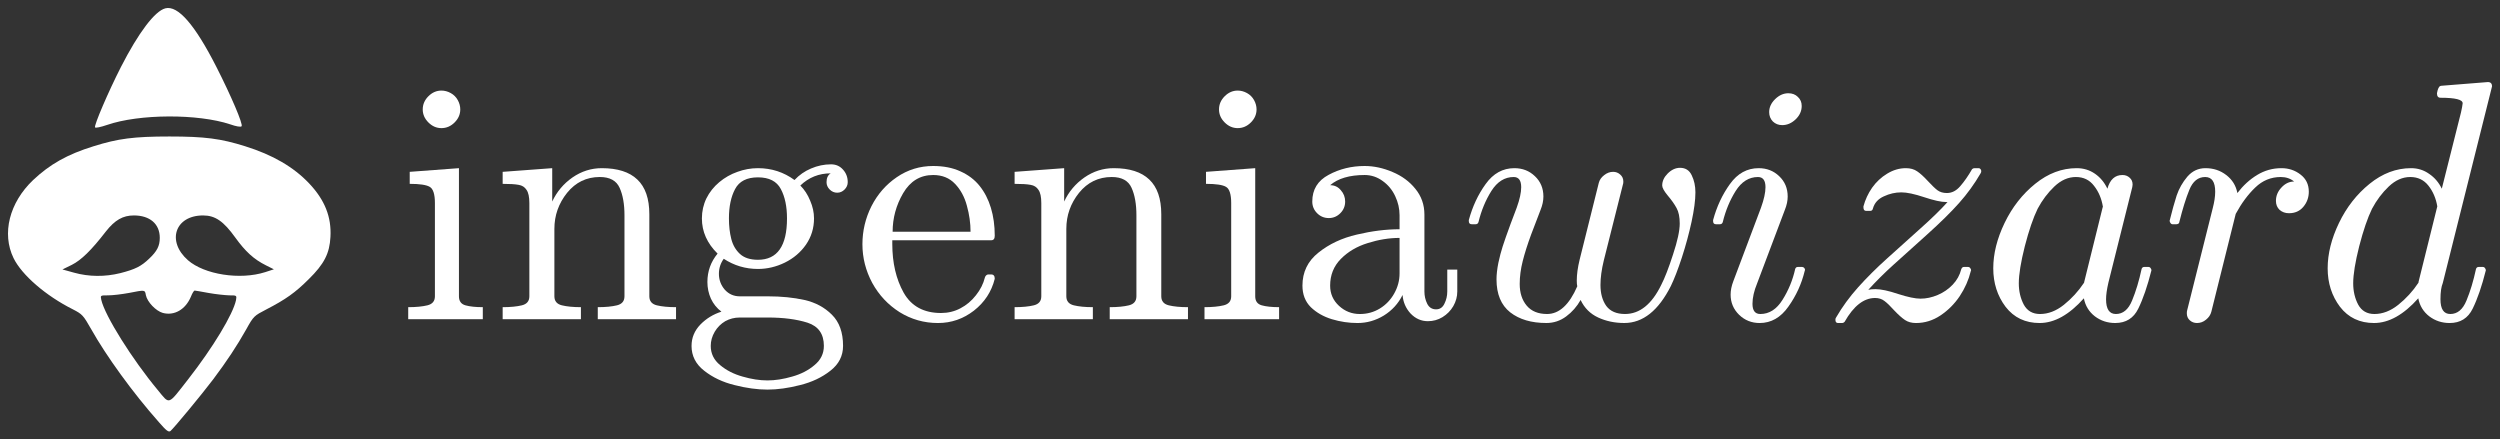 <?xml version="1.0" encoding="UTF-8" standalone="no"?>
<svg
   xmlns:dc="http://purl.org/dc/elements/1.1/"
   xmlns:cc="http://creativecommons.org/ns#"
   xmlns:rdf="http://www.w3.org/1999/02/22-rdf-syntax-ns#"
   xmlns:svg="http://www.w3.org/2000/svg"
   xmlns="http://www.w3.org/2000/svg"
   xmlns:sodipodi="http://sodipodi.sourceforge.net/DTD/sodipodi-0.dtd"
   xmlns:inkscape="http://www.inkscape.org/namespaces/inkscape"
   version="1.0"
   width="1564.352"
   height="274.991"
   viewBox="0 0 15643.518 2749.915"
   preserveAspectRatio="xMidYMid meet"
   id="svg4187"
   inkscape:version="0.91 r13725"
   sodipodi:docname="logo.svg">
  <rect x="0" y="0" width="15643.518" height="2749.915" fill="#333333" stroke="none"/>
  <defs
     id="defs4196" />
  <sodipodi:namedview
     pagecolor="#ffffff"
     bordercolor="#666666"
     borderopacity="1"
     objecttolerance="10"
     gridtolerance="10"
     guidetolerance="10"
     inkscape:pageopacity="0"
     inkscape:pageshadow="2"
     inkscape:window-width="1920"
     inkscape:window-height="1016"
     id="namedview4194"
     showgrid="false"
     fit-margin-top="5"
     fit-margin-left="5"
     fit-margin-right="5"
     fit-margin-bottom="5"
     inkscape:zoom="0.48731441"
     inkscape:cx="765.15352"
     inkscape:cy="120.40985"
     inkscape:window-x="0"
     inkscape:window-y="27"
     inkscape:window-maximized="1"
     inkscape:current-layer="svg4187" />
  <g
     id="layer1"
     style="fill:#ffffff;stroke:none"
     transform="translate(-2940.253,-1621.901)">
    <path
       d="m 3934,4263 c -163,-184 -328,-412 -423,-581 -50,-88 -56,-94 -114,-124 -170,-85 -320,-215 -372,-321 -75,-154 -26,-347 122,-488 105,-99 214,-161 379,-212 153,-48 252,-61 474,-61 222,0 321,13 474,61 173,54 304,130 402,234 97,103 139,209 132,333 -5,103 -39,170 -136,265 -84,84 -145,127 -265,189 -77,40 -80,42 -126,125 -58,103 -120,197 -207,313 -71,94 -244,303 -267,323 -12,9 -26,-2 -73,-56 z m 183,-267 c 157,-201 282,-409 300,-496 5,-30 5,-30 -43,-30 -27,-1 -85,-7 -129,-15 -44,-8 -83,-15 -87,-15 -4,0 -15,17 -23,38 -34,81 -104,121 -176,102 -43,-12 -97,-68 -106,-111 -6,-34 -4,-34 -106,-14 -43,8 -101,15 -129,15 -50,0 -50,0 -44,28 22,99 194,373 353,564 77,93 61,99 190,-66 z m -424,-665 c 94,-24 131,-43 180,-90 50,-47 67,-80 67,-131 0,-87 -62,-140 -162,-140 -69,0 -119,29 -175,100 -92,119 -154,179 -213,209 l -59,29 72,20 c 93,26 194,27 290,3 z m 906,-6 55,-18 -50,-25 c -76,-38 -128,-86 -191,-173 -74,-103 -126,-139 -202,-139 -175,0 -230,161 -95,280 103,90 326,125 483,75 z"
       id="path4190"
       inkscape:connector-curvature="0"
       style="fill:#ffffff" />
    <path
       d="m 3535,2419 c -8,-11 83,-223 162,-378 110,-215 212,-350 278,-367 79,-20 185,103 319,366 92,181 169,361 158,372 -6,6 -34,1 -71,-12 -201,-67 -571,-66 -772,4 -38,13 -71,20 -74,15 z"
       id="path4192"
       inkscape:connector-curvature="0"
       style="fill:#ffffff" />
  </g>
  <g
     transform="matrix(5.346,0,0,5.346,12999.587,-15952.7)"
     style="font-style:normal;font-weight:normal;font-size:400px;line-height:125%;font-family:sans-serif;letter-spacing:0px;word-spacing:0px;fill:#ffffff;fill-opacity:1;stroke:none;stroke-width:1px;stroke-linecap:butt;stroke-linejoin:miter;stroke-opacity:1"
     id="flowRoot4135">
    <path
       d="m -1953.838,3357.645 0,-14.062 q 13.672,0 22.461,-2.148 8.789,-2.148 8.789,-10.547 l 0,-109.18 q 0,-15.43 -6.055,-18.945 -5.859,-3.516 -23.438,-3.516 l 0,-14.062 57.617,-4.297 0,150 q 0,8.399 7.617,10.547 7.617,2.148 20.312,2.148 l 0,14.062 -87.305,0 z m 16.992,-245.508 q 0,-8.789 6.641,-15.43 6.641,-6.641 15.234,-6.641 5.664,0 10.938,2.93 5.273,2.93 8.203,8.203 2.93,5.273 2.93,10.938 0,8.594 -6.641,15.234 -6.641,6.641 -15.43,6.641 -8.594,0 -15.234,-6.641 -6.641,-6.641 -6.641,-15.234 z"
       style="font-style:normal;font-variant:normal;font-weight:normal;font-stretch:normal;font-family:cmr10;-inkscape-font-specification:cmr10;fill:#ffffff"
       id="path4152" />
    <path
       d="m -1843.291,3357.645 0,-14.062 q 13.672,0 22.461,-2.148 8.789,-2.148 8.789,-10.547 l 0,-109.18 q 0,-10.742 -3.32,-15.43 -3.125,-4.883 -9.18,-5.859 -6.055,-1.172 -18.75,-1.172 l 0,-14.062 58.008,-4.297 0,39.062 q 8.008,-17.188 23.633,-28.125 15.82,-10.938 34.375,-10.938 27.734,0 41.602,13.281 14.062,13.281 14.062,40.625 l 0,96.094 q 0,8.399 8.789,10.547 8.789,2.148 22.461,2.148 l 0,14.062 -91.602,0 0,-14.062 q 13.672,0 22.461,-2.148 8.789,-2.148 8.789,-10.547 l 0,-94.922 q 0,-19.531 -5.664,-32.031 -5.664,-12.695 -23.242,-12.695 -23.242,0 -38.281,18.555 -14.844,18.555 -14.844,42.188 l 0,78.906 q 0,8.399 8.789,10.547 8.789,2.148 22.266,2.148 l 0,14.062 -91.602,0 z"
       style="font-style:normal;font-variant:normal;font-weight:normal;font-stretch:normal;font-family:cmr10;-inkscape-font-specification:cmr10;fill:#ffffff"
       id="path4154" />
    <path
       d="m -1622.197,3388.895 q 0,-14.258 10.351,-25 10.352,-10.547 24.609,-15.039 -8.008,-6.055 -12.305,-15.234 -4.101,-9.18 -4.101,-19.531 0,-18.75 11.914,-33.203 -18.359,-17.969 -18.359,-41.211 0,-12.5 5.274,-23.438 5.469,-10.938 15.039,-18.945 9.57,-8.008 21.289,-12.109 11.719,-4.297 24.023,-4.297 23.828,0 42.773,13.867 8.203,-8.789 19.336,-13.477 11.328,-4.883 23.438,-4.883 8.594,0 14.062,6.25 5.469,6.055 5.469,14.649 0,4.883 -3.711,8.594 -3.711,3.711 -8.594,3.711 -5.078,0 -8.789,-3.711 -3.711,-3.711 -3.711,-8.594 0,-7.422 4.883,-10.352 -20.703,0 -35.547,14.258 7.227,7.227 11.524,17.773 4.492,10.352 4.492,20.703 0,16.992 -9.375,30.664 -9.375,13.477 -24.805,21.094 -15.234,7.422 -31.445,7.422 -21.875,0 -40.039,-11.914 -5.664,7.812 -5.664,17.578 0,10.547 6.836,18.555 7.031,7.812 17.578,7.812 l 32.812,0 q 23.828,0 42.969,4.297 19.141,4.297 32.031,17.188 13.086,12.891 13.086,36.523 0,17.578 -14.844,29.102 -14.844,11.719 -35.547,16.797 -20.508,5.273 -38.086,5.273 -17.773,0 -38.477,-5.273 -20.703,-5.078 -35.547,-16.797 -14.844,-11.523 -14.844,-29.102 z m 22.461,0 q 0,13.477 10.938,22.461 10.938,9.18 26.367,13.476 15.43,4.492 29.102,4.492 13.476,0 28.906,-4.492 15.43,-4.297 26.172,-13.476 10.938,-8.984 10.938,-22.461 0,-20.898 -19.141,-27.148 -19.141,-6.055 -46.484,-6.055 l -32.812,0 q -9.18,0 -16.992,4.297 -7.617,4.492 -12.305,12.305 -4.688,8.008 -4.688,16.602 z m 55.273,-100.781 q 33.984,0 33.984,-48.438 0,-20.898 -7.226,-34.375 -7.227,-13.672 -26.758,-13.672 -19.531,0 -26.758,13.672 -7.226,13.476 -7.226,34.375 0,13.281 2.734,24.023 2.734,10.742 10.156,17.578 7.422,6.836 21.094,6.836 z"
       style="font-style:normal;font-variant:normal;font-weight:normal;font-stretch:normal;font-family:cmr10;-inkscape-font-specification:cmr10;fill:#ffffff"
       id="path4156" />
    <path
       d="m -1333.721,3362.137 q -24.414,0 -44.922,-12.695 -20.312,-12.891 -32.031,-34.18 -11.523,-21.484 -11.523,-45.312 0,-23.438 10.547,-44.531 10.742,-21.094 29.688,-33.984 19.141,-13.086 42.578,-13.086 18.359,0 31.836,6.25 13.672,6.055 22.461,16.992 8.789,10.938 13.281,25.781 4.492,14.844 4.492,32.617 0,5.273 -4.101,5.273 l -115.82,0 0,4.297 q 0,33.203 13.281,57.031 13.477,23.828 43.75,23.828 12.305,0 22.656,-5.469 10.547,-5.469 18.164,-15.234 7.812,-9.766 10.547,-20.898 0.391,-1.367 1.367,-2.344 1.172,-1.172 2.539,-1.172 l 3.516,0 q 4.101,0 4.101,5.078 -5.664,22.656 -24.414,37.305 -18.75,14.453 -41.992,14.453 z m -53.125,-106.836 91.211,0 q 0,-15.039 -4.297,-30.469 -4.101,-15.43 -13.867,-25.586 -9.766,-10.352 -25.586,-10.352 -22.656,0 -35.156,21.289 -12.305,21.094 -12.305,45.117 z"
       style="font-style:normal;font-variant:normal;font-weight:normal;font-stretch:normal;font-family:cmr10;-inkscape-font-specification:cmr10;fill:#ffffff"
       id="path4158" />
    <path
       d="m -1244.072,3357.645 0,-14.062 q 13.672,0 22.461,-2.148 8.789,-2.148 8.789,-10.547 l 0,-109.18 q 0,-10.742 -3.32,-15.43 -3.125,-4.883 -9.18,-5.859 -6.055,-1.172 -18.75,-1.172 l 0,-14.062 58.008,-4.297 0,39.062 q 8.008,-17.188 23.633,-28.125 15.82,-10.938 34.375,-10.938 27.734,0 41.602,13.281 14.062,13.281 14.062,40.625 l 0,96.094 q 0,8.399 8.789,10.547 8.789,2.148 22.461,2.148 l 0,14.062 -91.602,0 0,-14.062 q 13.672,0 22.461,-2.148 8.789,-2.148 8.789,-10.547 l 0,-94.922 q 0,-19.531 -5.664,-32.031 -5.664,-12.695 -23.242,-12.695 -23.242,0 -38.281,18.555 -14.844,18.555 -14.844,42.188 l 0,78.906 q 0,8.399 8.789,10.547 8.789,2.148 22.266,2.148 l 0,14.062 -91.602,0 z"
       style="font-style:normal;font-variant:normal;font-weight:normal;font-stretch:normal;font-family:cmr10;-inkscape-font-specification:cmr10;fill:#ffffff"
       id="path4160" />
    <path
       d="m -1021.807,3357.645 0,-14.062 q 13.672,0 22.461,-2.148 8.789,-2.148 8.789,-10.547 l 0,-109.18 q 0,-15.43 -6.055,-18.945 -5.859,-3.516 -23.438,-3.516 l 0,-14.062 57.617,-4.297 0,150 q 0,8.399 7.617,10.547 7.617,2.148 20.313,2.148 l 0,14.062 -87.305,0 z m 16.992,-245.508 q 0,-8.789 6.641,-15.43 6.641,-6.641 15.234,-6.641 5.664,0 10.938,2.93 5.273,2.93 8.203,8.203 2.93,5.273 2.93,10.938 0,8.594 -6.641,15.234 -6.641,6.641 -15.43,6.641 -8.594,0 -15.234,-6.641 -6.641,-6.641 -6.641,-15.234 z"
       style="font-style:normal;font-variant:normal;font-weight:normal;font-stretch:normal;font-family:cmr10;-inkscape-font-specification:cmr10;fill:#ffffff"
       id="path4162" />
    <path
       d="m -907.158,3318.387 q 0,-23.828 18.75,-38.672 18.75,-15.039 44.922,-21.094 26.367,-6.25 50,-6.25 l 0,-16.406 q 0,-11.523 -5.078,-22.266 -5.078,-10.938 -14.648,-17.773 -9.57,-7.031 -21.094,-7.031 -26.562,0 -40.43,11.914 7.617,0 12.5,5.859 5.078,5.664 5.078,13.281 0,8.008 -5.664,13.672 -5.664,5.664 -13.477,5.664 -8.008,0 -13.672,-5.664 -5.664,-5.664 -5.664,-13.672 0,-21.094 19.141,-31.25 19.141,-10.352 42.188,-10.352 16.211,0 32.617,7.031 16.406,6.836 26.758,19.727 10.547,12.891 10.547,30.078 l 0,90.039 q 0,7.812 3.32,14.453 3.32,6.445 10.352,6.445 6.641,0 9.766,-6.641 3.32,-6.641 3.32,-14.258 l 0,-25.586 11.719,0 0,25.586 q 0,8.984 -4.688,17.188 -4.688,8.008 -12.695,12.891 -7.812,4.688 -16.992,4.688 -11.719,0 -20.312,-8.984 -8.398,-9.18 -9.375,-21.68 -7.422,15.039 -21.875,24.023 -14.453,8.789 -30.859,8.789 -15.234,0 -30.078,-4.492 -14.648,-4.492 -24.609,-14.062 -9.766,-9.766 -9.766,-25.195 z m 32.422,0 q 0,14.062 10.352,23.633 10.352,9.57 24.414,9.57 12.891,0 23.438,-6.445 10.547,-6.445 16.797,-17.578 6.25,-11.133 6.25,-23.438 l 0,-41.602 q -18.164,0 -37.305,6.055 -18.945,5.859 -31.445,18.555 -12.5,12.695 -12.5,31.25 z"
       style="font-style:normal;font-variant:normal;font-weight:normal;font-stretch:normal;font-family:cmr10;-inkscape-font-specification:cmr10;fill:#ffffff"
       id="path4164" />
    <path
       d="m -680.01,3311.161 q 0,-8.399 2.148,-19.336 2.344,-10.938 5.078,-19.336 2.734,-8.594 9.18,-26.172 6.641,-17.578 7.227,-19.141 5.273,-14.649 5.273,-24.023 0,-11.914 -8.789,-11.914 -15.82,0 -26.172,16.406 -10.156,16.211 -15.039,36.328 -0.781,2.539 -3.32,2.539 l -4.688,0 q -3.32,0 -3.32,-3.711 l 0,-1.172 q 6.445,-23.828 19.727,-42.188 13.281,-18.555 33.594,-18.555 14.258,0 24.023,9.375 9.961,9.375 9.961,23.828 0,7.422 -3.32,15.625 -4.688,12.109 -11.133,29.102 -6.25,16.992 -9.766,30.859 -3.516,13.867 -3.516,26.758 0,15.625 8.203,25.391 8.203,9.766 23.828,9.766 21.289,0 35.352,-32.422 -0.586,-2.344 -0.586,-6.641 0,-10.742 3.32,-24.414 l 22.461,-90.039 q 1.367,-5.273 6.25,-8.984 4.883,-3.906 10.547,-3.906 4.688,0 8.203,3.125 3.711,3.125 3.711,8.203 0,2.344 -0.391,3.125 l -22.461,89.258 q -3.906,16.016 -3.906,28.711 0,15.039 6.836,24.609 7.031,9.375 21.875,9.375 25.781,0 42.383,-33.984 6.25,-12.109 13.867,-35.742 7.812,-23.633 7.812,-36.133 0,-11.524 -3.711,-18.164 -3.711,-6.836 -10.352,-14.648 -6.445,-7.812 -6.445,-11.719 0,-7.617 6.445,-14.062 6.641,-6.641 14.453,-6.641 9.57,0 13.672,8.789 4.297,8.789 4.297,19.922 0,13.477 -4.492,34.375 -4.492,20.703 -11.328,41.797 -6.836,20.898 -12.891,33.398 -21.875,43.359 -54.492,43.359 -16.797,0 -30.664,-6.445 -13.867,-6.445 -20.508,-20.508 -6.445,11.523 -16.992,19.336 -10.352,7.617 -23.047,7.617 -26.367,0 -42.383,-12.5 -16.016,-12.695 -16.016,-38.477 z"
       style="font-style:normal;font-variant:normal;font-weight:normal;font-stretch:normal;font-family:cmmi10;-inkscape-font-specification:cmmi10;fill:#ffffff"
       id="path4166" />
    <path
       d="m -405.986,3328.934 q 0,-7.422 3.125,-15.625 l 32.422,-86.133 q 5.273,-14.649 5.273,-24.023 0,-11.914 -8.789,-11.914 -15.82,0 -26.172,16.406 -10.156,16.211 -15.039,36.328 -0.781,2.539 -3.32,2.539 l -4.688,0 q -3.32,0 -3.32,-3.711 l 0,-1.172 q 6.445,-23.828 19.727,-42.188 13.281,-18.555 33.594,-18.555 14.258,0 24.023,9.375 9.961,9.375 9.961,23.828 0,7.422 -3.32,15.625 l -32.422,85.938 q -5.469,13.281 -5.469,24.023 0,11.914 9.18,11.914 15.625,0 25.977,-16.602 10.547,-16.797 14.844,-36.133 0.781,-2.344 3.125,-2.344 l 4.883,0 q 1.562,0 2.539,1.172 0.977,0.977 0.977,2.344 0,0.391 -0.391,1.172 -5.469,22.656 -19.141,41.797 -13.477,19.141 -33.594,19.141 -14.062,0 -24.023,-9.57 -9.961,-9.766 -9.961,-23.633 z m 45.117,-213.672 q 0,-8.398 7.031,-15.234 7.031,-6.836 15.43,-6.836 6.836,0 11.133,4.297 4.492,4.101 4.492,10.547 0,8.984 -7.227,15.82 -7.031,6.641 -15.625,6.641 -6.445,0 -10.938,-4.297 -4.297,-4.492 -4.297,-10.938 z"
       style="font-style:normal;font-variant:normal;font-weight:normal;font-stretch:normal;font-family:cmmi10;-inkscape-font-specification:cmmi10;fill:#ffffff"
       id="path4168" />
    <path
       d="m -280.205,3362.137 q -3.125,0 -3.125,-3.711 0,-1.953 0.781,-2.734 10.742,-18.555 25.781,-35.352 15.234,-16.992 34.375,-34.18 19.336,-17.383 38.672,-34.766 19.531,-17.383 31.641,-30.859 l -1.562,0 q -8.789,0 -25.781,-5.664 -16.992,-5.664 -26.758,-5.664 -10.547,0 -20.508,4.688 -9.961,4.492 -12.695,14.062 -0.586,2.93 -3.125,2.93 l -4.883,0 q -3.125,0 -3.125,-4.102 l 0,-1.172 q 3.125,-11.719 10.156,-21.875 7.227,-10.156 17.578,-16.406 10.547,-6.445 21.875,-6.445 8.008,0 13.281,3.711 5.273,3.516 12.305,11.133 7.031,7.617 11.328,10.938 4.492,3.32 11.133,3.32 8.789,0 15.625,-8.008 7.031,-8.008 13.867,-19.922 1.172,-1.172 2.93,-1.172 l 4.688,0 q 1.367,0 2.148,0.977 0.977,0.977 0.977,2.539 0,1.367 -0.781,2.539 -10.742,18.555 -25.195,34.766 -14.258,16.016 -37.5,36.914 -23.047,20.703 -39.063,35.156 -15.82,14.258 -29.688,29.492 3.125,-0.781 8.398,-0.781 9.766,0 26.562,5.664 16.992,5.469 26.172,5.469 9.961,0 20.117,-4.297 10.156,-4.297 17.578,-12.109 7.422,-7.812 9.961,-17.969 0.977,-2.734 3.125,-2.734 l 4.883,0 q 1.562,0 2.539,1.367 0.977,1.172 0.977,2.539 0,0.391 -0.391,1.172 -3.711,15.234 -12.891,29.102 -9.18,13.672 -22.656,22.656 -13.281,8.789 -28.516,8.789 -7.617,0 -12.891,-3.516 -5.273,-3.516 -12.5,-11.133 -7.031,-7.812 -11.523,-11.133 -4.492,-3.516 -10.938,-3.516 -19.922,0 -35.742,27.93 -1.367,1.367 -2.734,1.367 l -4.883,0 z"
       style="font-style:normal;font-variant:normal;font-weight:normal;font-stretch:normal;font-family:cmmi10;-inkscape-font-specification:cmmi10;fill:#ffffff"
       id="path4170" />
    <path
       d="m -44.267,3362.137 q -25.195,0 -39.844,-18.945 -14.453,-19.141 -14.453,-45.117 0,-25.586 13.281,-53.125 13.281,-27.539 35.742,-45.703 22.656,-18.359 48.633,-18.359 11.914,0 21.289,6.445 9.375,6.445 14.648,17.578 4.492,-16.016 17.578,-16.016 5.078,0 8.398,3.125 3.516,2.93 3.516,8.008 0,1.172 -0.195,1.758 0,0.586 -0.195,1.367 l -27.93,111.719 q -2.734,11.914 -2.734,19.531 0,17.188 11.523,17.188 12.5,0 18.945,-15.82 6.641,-16.016 11.133,-36.914 0.781,-2.344 3.125,-2.344 l 4.883,0 q 1.562,0 2.539,1.367 0.977,1.367 0.977,2.539 -7.031,27.93 -15.43,44.922 -8.203,16.797 -26.953,16.797 -13.477,0 -23.828,-7.812 -10.352,-8.008 -12.891,-21.094 -25.781,28.906 -51.758,28.906 z m 0.391,-10.547 q 14.453,0 27.93,-10.742 13.672,-10.938 23.438,-25.586 0.391,-0.391 0.391,-1.172 l 21.484,-86.914 0.391,-1.172 q -2.344,-14.258 -10.352,-24.414 -7.812,-10.351 -21.289,-10.351 -13.477,0 -25.195,11.133 -11.523,10.938 -19.531,25.977 -7.813,16.016 -15.039,43.945 -7.031,27.93 -7.031,43.359 0,13.867 5.859,25 6.055,10.938 18.945,10.938 z"
       style="font-style:normal;font-variant:normal;font-weight:normal;font-stretch:normal;font-family:cmmi10;-inkscape-font-specification:cmmi10;fill:#ffffff"
       id="path4172" />
    <path
       d="m 127.998,3350.809 q 0,-2.344 0.391,-3.516 l 29.883,-119.336 q 2.93,-11.133 2.93,-19.531 0,-17.188 -11.719,-17.188 -12.5,0 -18.555,15.039 -6.055,14.844 -11.719,37.695 0,1.172 -1.172,1.953 -1.172,0.586 -2.148,0.586 l -4.688,0 q -1.367,0 -2.344,-1.367 -0.977,-1.562 -0.977,-2.734 4.297,-17.383 8.203,-29.492 4.102,-12.109 12.5,-22.07 8.594,-9.961 21.289,-9.961 13.867,0 24.219,8.008 10.547,8.008 13.086,21.094 10.156,-13.281 23.047,-21.094 13.086,-8.008 28.516,-8.008 12.695,0 22.266,7.422 9.766,7.422 9.766,20.117 0,10.156 -6.445,17.773 -6.25,7.422 -16.797,7.422 -6.445,0 -10.938,-3.906 -4.297,-4.101 -4.297,-10.547 0,-8.789 6.445,-15.625 6.445,-7.031 14.844,-7.031 -6.445,-5.273 -15.625,-5.273 -17.188,0 -29.883,12.305 -12.695,12.109 -22.852,30.859 l -28.516,114.453 q -1.367,5.469 -6.25,9.375 -4.688,3.906 -10.547,3.906 -4.883,0 -8.398,-3.125 -3.516,-3.125 -3.516,-8.203 z"
       style="font-style:normal;font-variant:normal;font-weight:normal;font-stretch:normal;font-family:cmmi10;-inkscape-font-specification:cmmi10;fill:#ffffff"
       id="path4174" />
    <path
       d="m 347.139,3362.137 q -25.195,0 -39.844,-18.945 -14.453,-19.141 -14.453,-45.117 0,-25.586 13.281,-53.125 13.281,-27.539 35.742,-45.703 22.656,-18.359 48.633,-18.359 11.719,0 21.094,6.641 9.57,6.445 14.844,17.383 l 22.461,-89.258 q 1.562,-6.836 1.953,-10.742 0,-6.445 -25.977,-6.445 -4.102,0 -4.102,-5.273 0.195,-0.977 0.781,-3.516 0.781,-2.539 1.758,-3.906 1.172,-1.367 3.125,-1.367 l 53.906,-4.297 q 4.883,0 4.883,5.078 l -57.617,230.078 q -2.734,6.641 -2.734,19.141 0,17.188 11.523,17.188 12.5,0 18.945,-15.82 6.641,-16.016 11.133,-36.914 0.781,-2.344 3.125,-2.344 l 4.883,0 q 1.562,0 2.539,1.367 0.977,1.367 0.977,2.539 -7.031,27.93 -15.43,44.922 -8.203,16.797 -26.953,16.797 -13.477,0 -23.828,-7.812 -10.352,-8.008 -12.891,-21.094 -25.781,28.906 -51.758,28.906 z m 0.391,-10.547 q 14.453,0 27.93,-10.742 13.672,-10.938 23.438,-25.586 0.391,-0.391 0.391,-1.562 l 21.875,-88.086 q -2.344,-14.062 -10.352,-24.219 -8.008,-10.156 -21.289,-10.156 -13.477,0 -25.195,11.133 -11.523,10.938 -19.531,25.977 -7.812,16.016 -15.039,43.945 -7.031,27.93 -7.031,43.359 0,13.867 5.859,25 6.055,10.938 18.945,10.938 z"
       style="font-style:normal;font-variant:normal;font-weight:normal;font-stretch:normal;font-family:cmmi10;-inkscape-font-specification:cmmi10;fill:#ffffff"
       id="path4176" />
  </g>
</svg>

